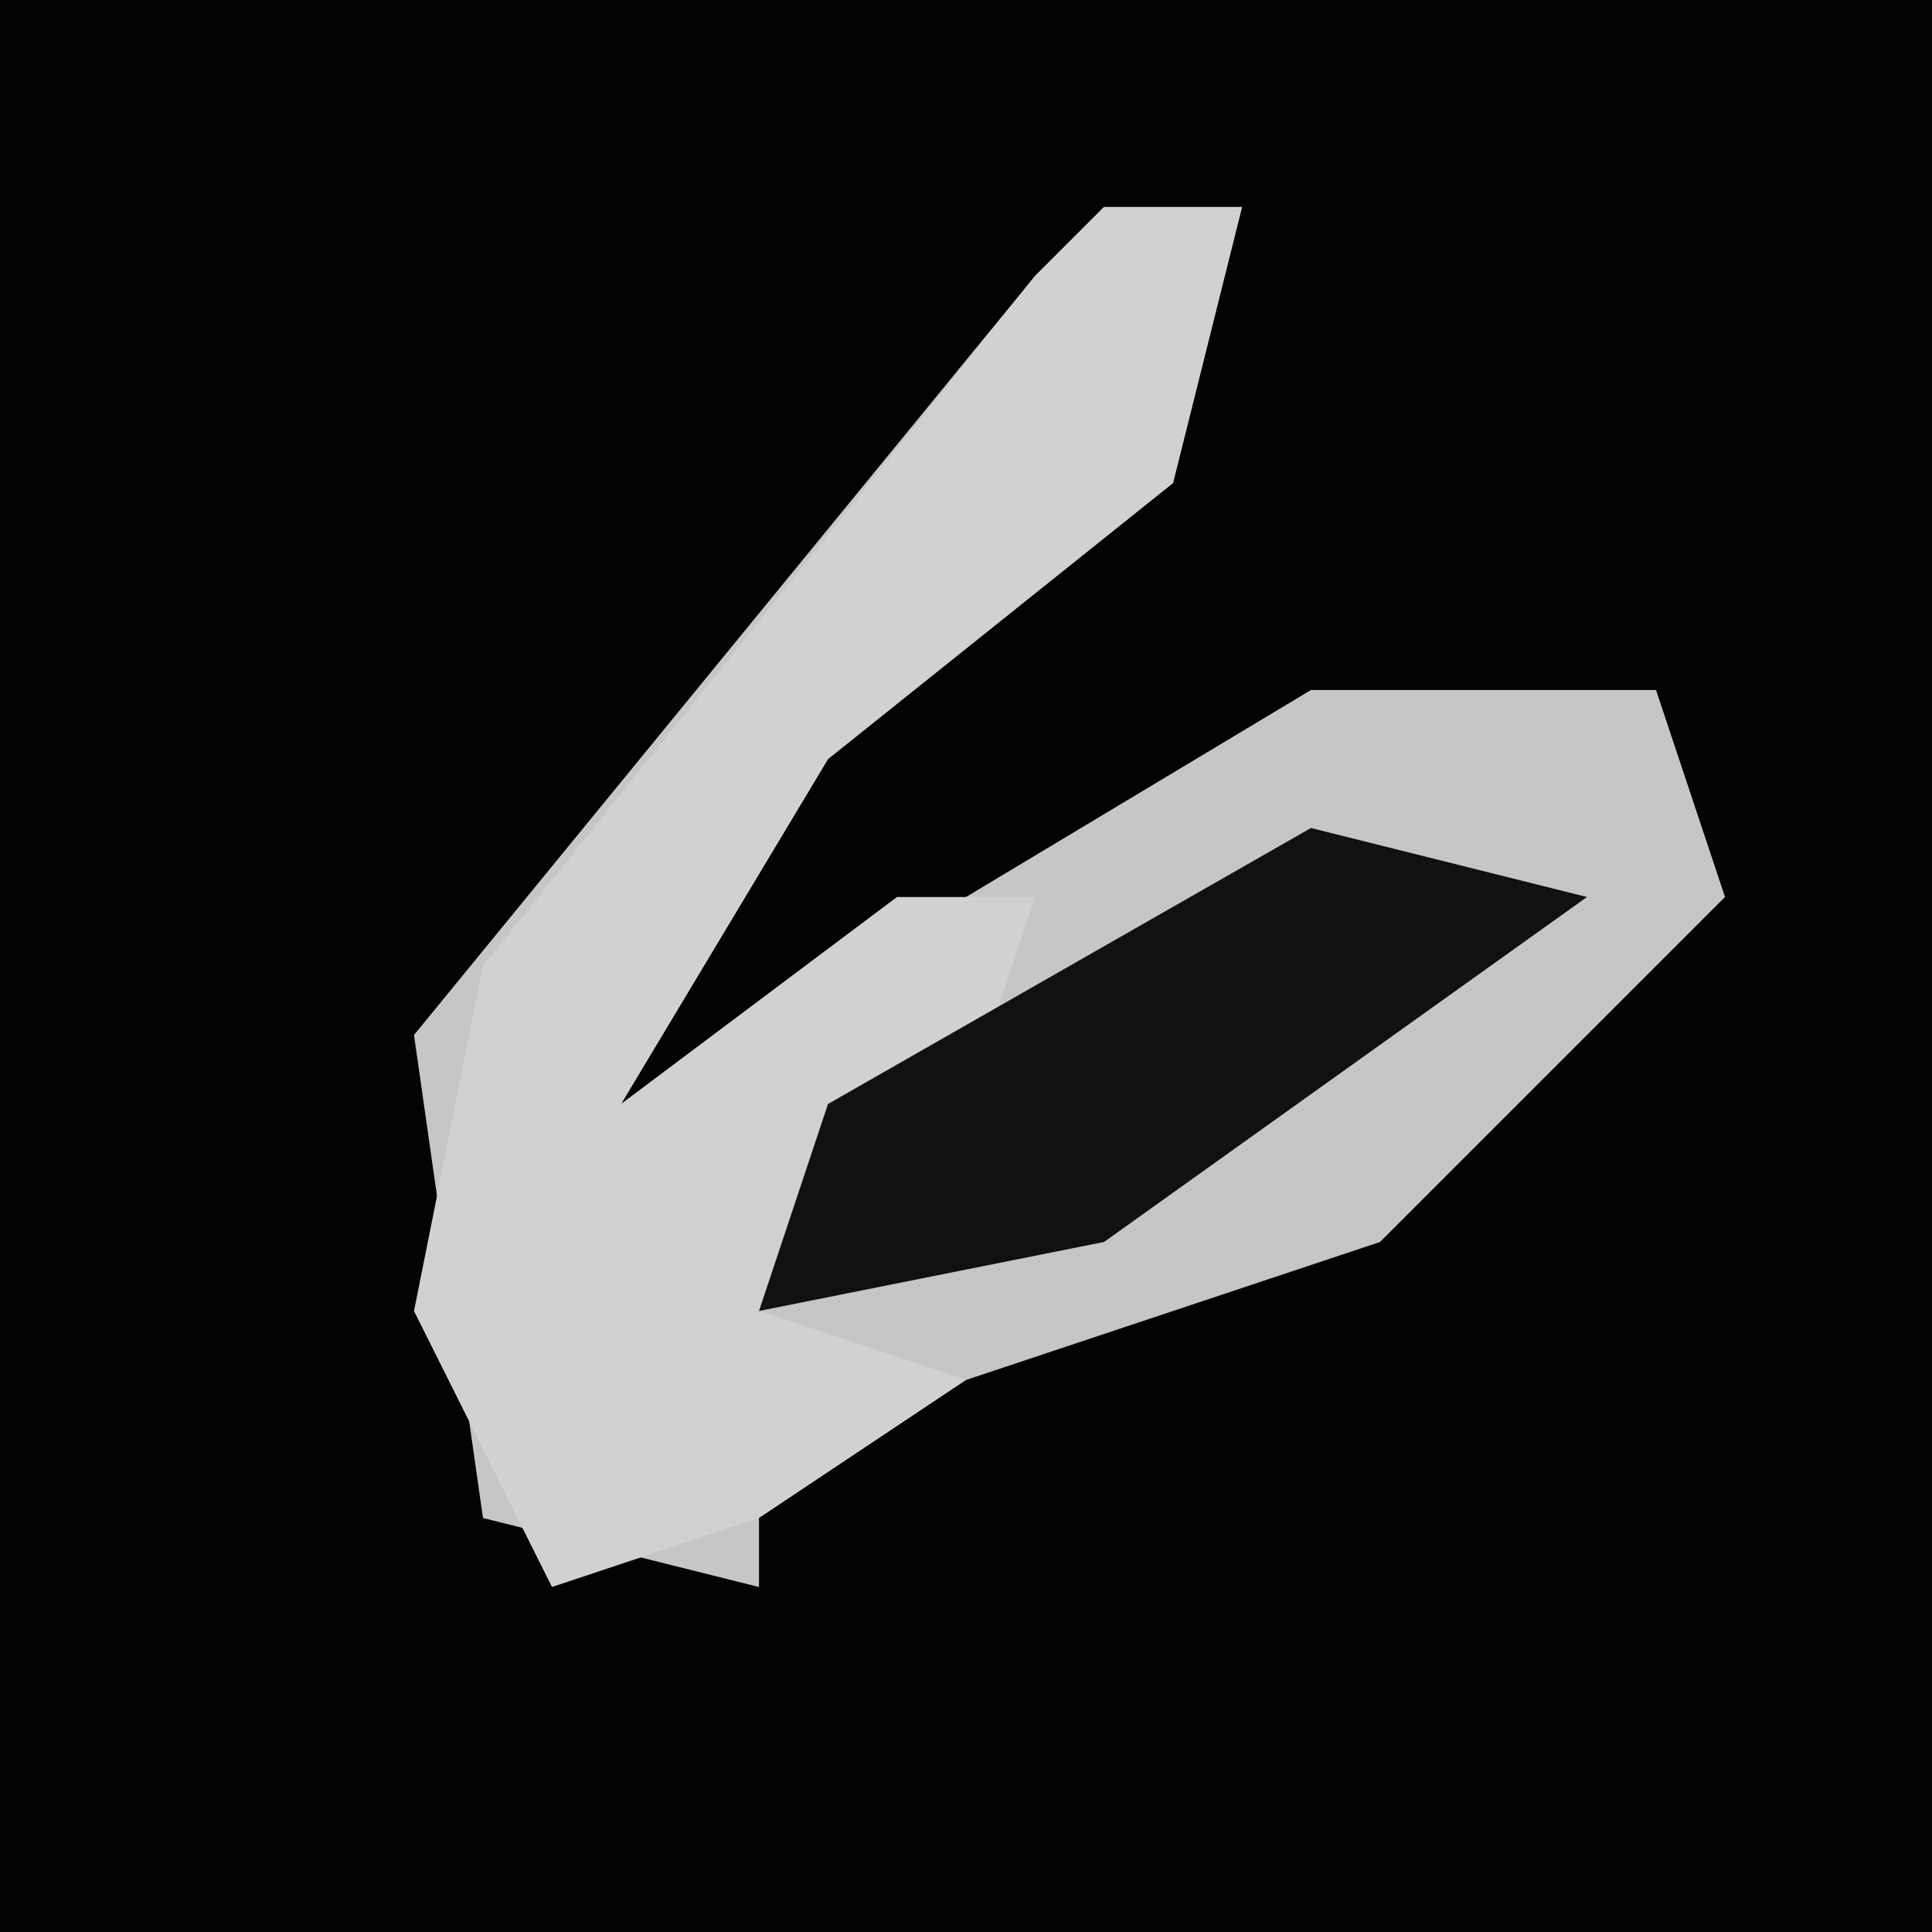 <?xml version="1.0" encoding="UTF-8"?>
<svg version="1.1" xmlns="http://www.w3.org/2000/svg" width="28" height="28">
<path d="M0,0 L28,0 L28,28 L0,28 Z " fill="#030303" transform="translate(0,0)"/>
<path d="M0,0 L2,0 L1,4 L-4,8 L-7,13 L3,7 L8,7 L9,10 L4,15 L-5,18 L-5,20 L-9,19 L-10,12 L-1,1 Z " fill="#C6C6C6" transform="translate(16,3)"/>
<path d="M0,0 L2,0 L1,4 L-4,8 L-7,13 L-3,10 L-1,10 L-2,13 L-5,16 L-2,17 L-5,19 L-8,20 L-10,16 L-9,11 L-1,1 Z " fill="#D1D1D1" transform="translate(16,3)"/>
<path d="M0,0 L4,1 L-3,6 L-8,7 L-7,4 Z " fill="#111111" transform="translate(19,12)"/>
</svg>
